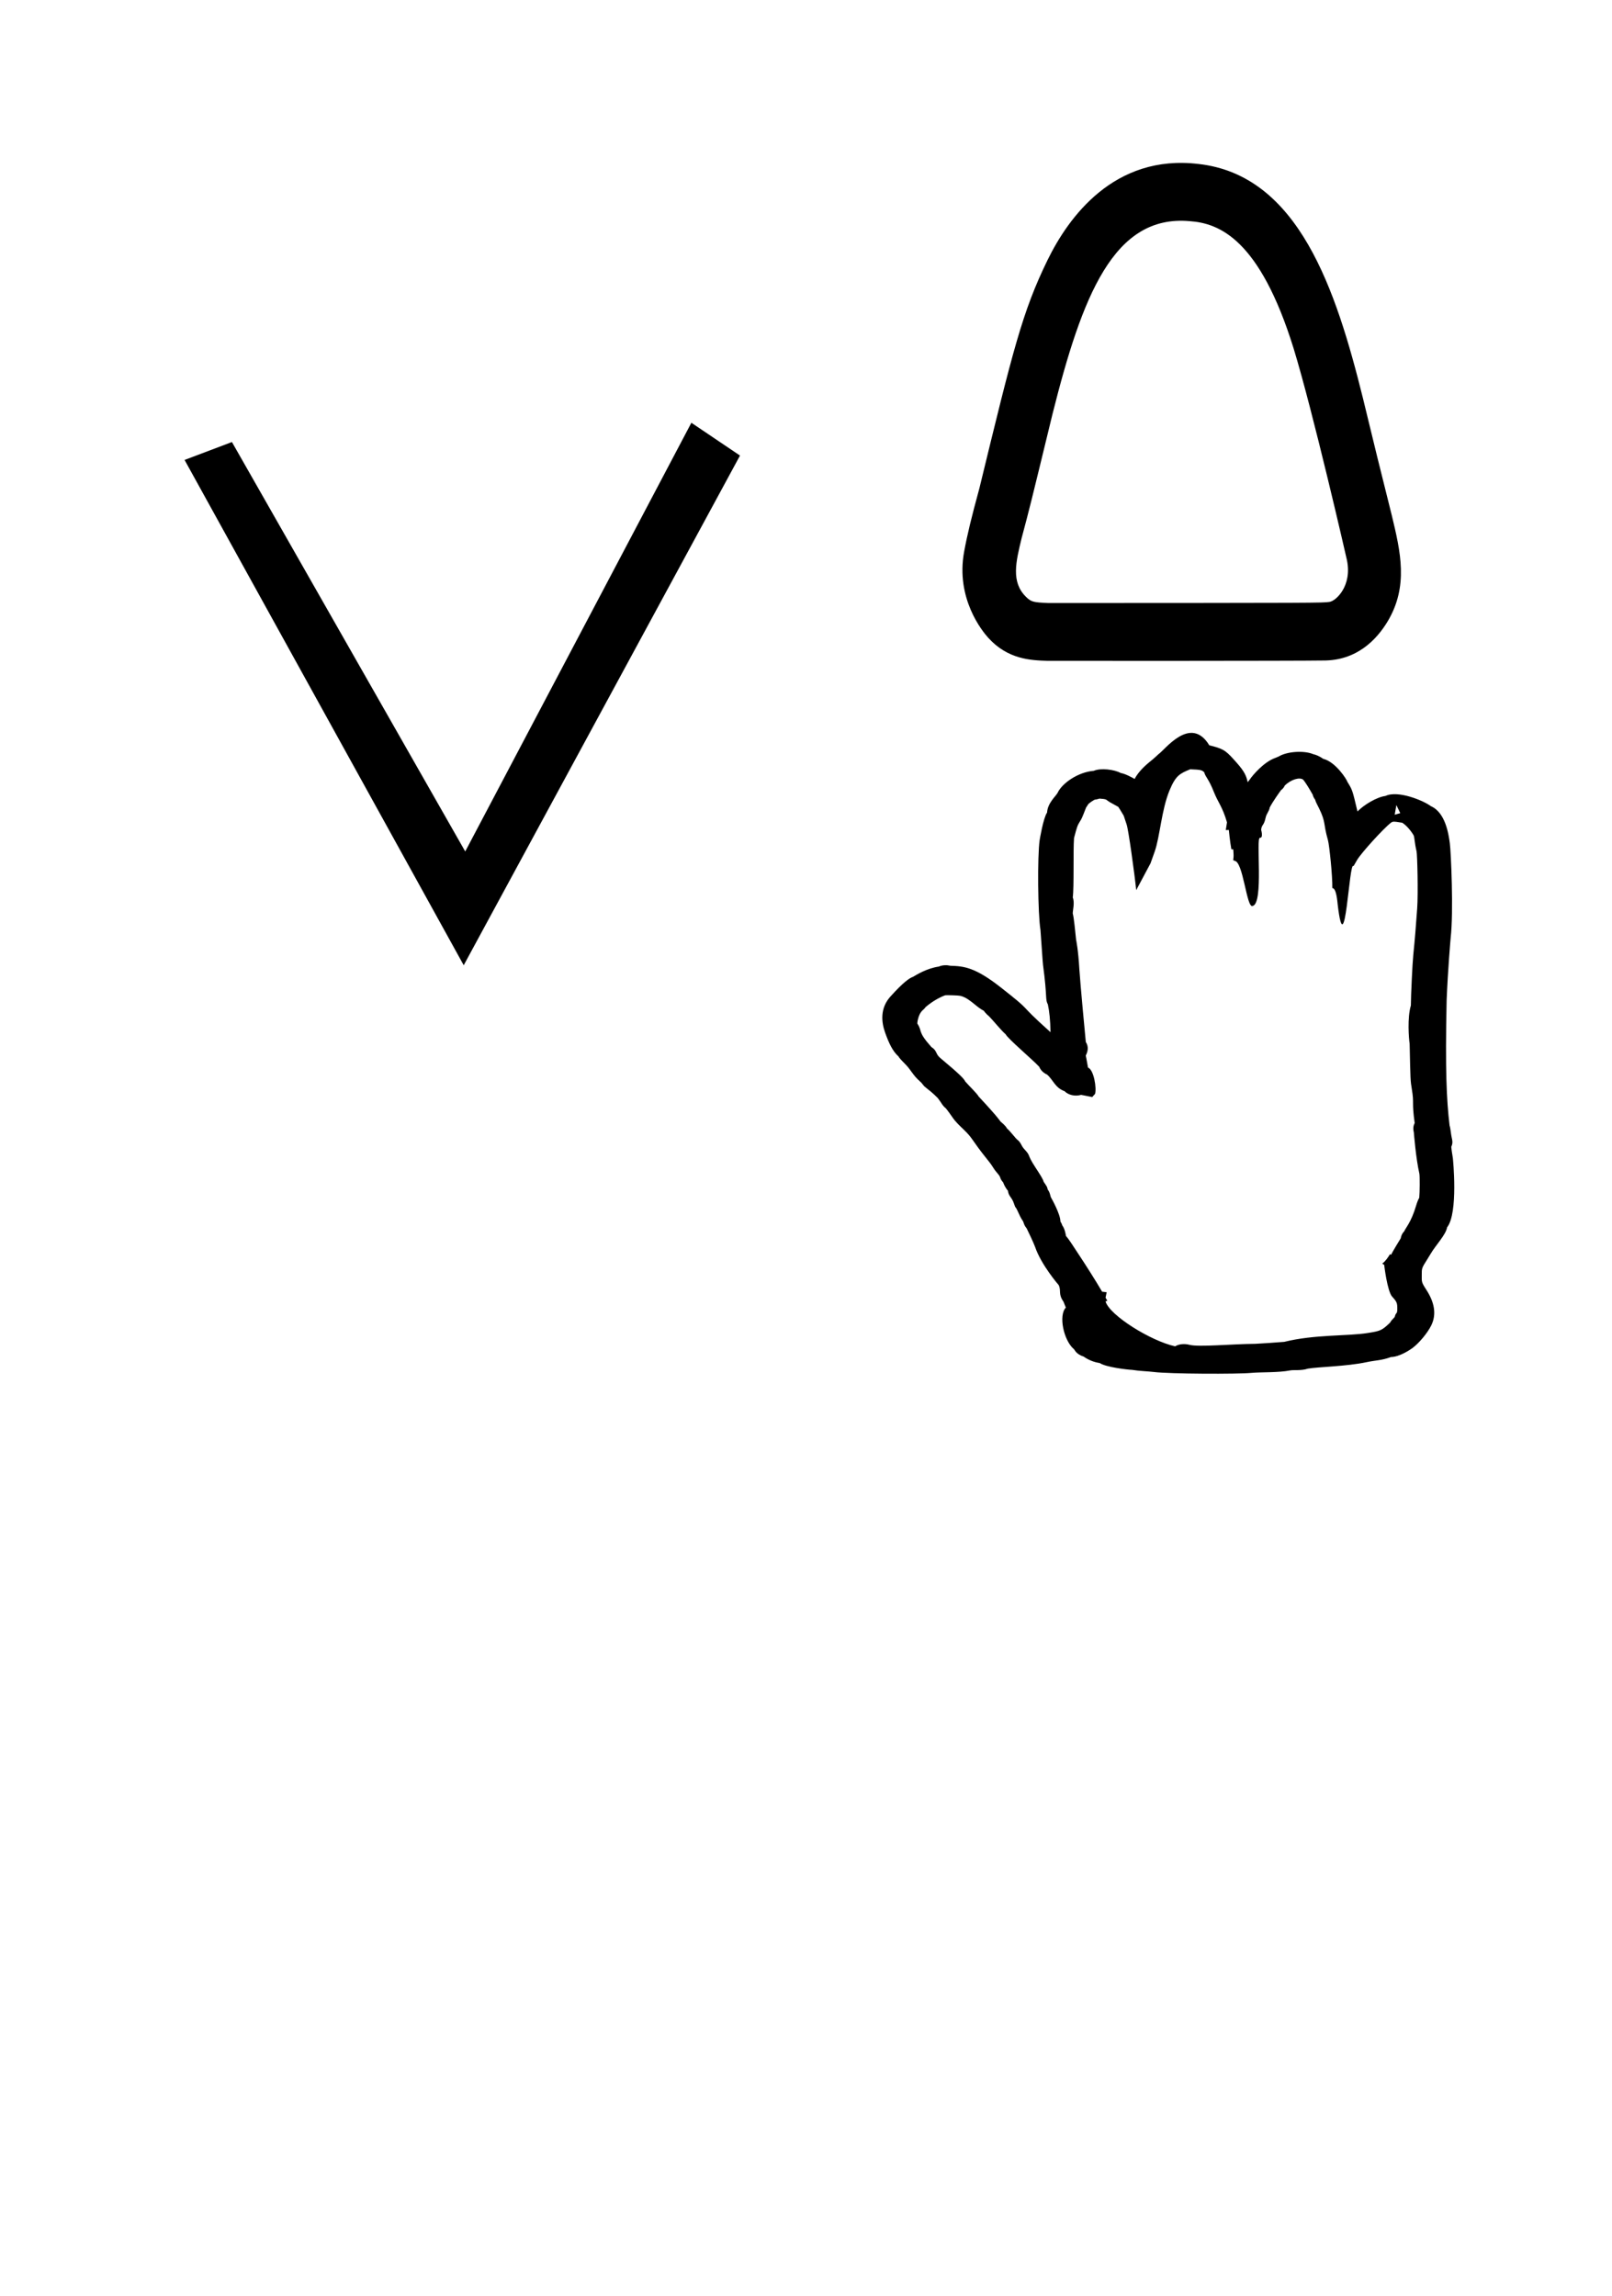 <?xml version="1.0" standalone="no"?>
<!DOCTYPE svg PUBLIC "-//W3C//DTD SVG 1.1//EN" "http://www.w3.org/Graphics/SVG/1.1/DTD/svg11.dtd" >
<svg xmlns="http://www.w3.org/2000/svg" xmlns:xlink="http://www.w3.org/1999/xlink" version="1.1" viewBox="-10 0 702 1000">
  <g transform="matrix(1 0 0 -1 0 800)">
   <path fill="currentColor"
d="M577.066 550.804l-0.007 -0.248c0.003 0.083 0.007 0.166 0.007 0.248zM533.234 690.072l0.061 -0.072c-0.02 0.023 -0.061 0.072 -0.061 0.072zM472.166 684.456l0.063 0.097
c-0.011 -0.017 -0.021 -0.032 -0.063 -0.097zM432.68 555.395l0.018 0.114c-0.006 -0.038 -0.018 -0.076 -0.018 -0.114zM436.356 540.531l-0.082 0.09
c0.027 -0.03 0.055 -0.06 0.082 -0.09zM439.614 538.06l-0.406 0.12c0.136 -0.043 0.271 -0.083 0.406 -0.12zM441.614 537.688l-0.087 0.008c0.017 0 0.032 -0.008 0.087 -0.008z
M508.111 703.679c-33.227 3.011 -46.89 -32.824 -59.743 -83.916c-9.893 -40.727 -9.893 -40.727 -13.474 -54.156l0.02 0.079c-0.006 -0.026 -0.02 -0.079 -0.02 -0.079
c-2.526 -10.398 -4.618 -19.007 1.801 -25.426c2.356 -2.357 3.223 -2.518 9.926 -2.812c119.009 0.052 119.009 0.052 122.306 0.488c2.845 0.354 10.006 6.979 7.629 18.263
c-0.185 0.932 -14.787 64.669 -23.199 92.099c-14.767 47.619 -32.36 54.568 -45.245 55.46zM566.076 512.341c-9.248 -0.189 -118.663 -0.185 -119.861 -0.146c-7.232 0.233 -17.29 0.557 -25.891 10.084
c-2.512 2.783 -14.191 17.017 -10.474 37.374c1.371 7.503 3.214 15.062 6.647 27.642c14.71 60.513 18.697 76.916 29.714 99.492c9.012 18.439 28.89 46.203 65.703 41.801c43.677 -4.841 59.957 -54.998 71.623 -102
c4.101 -17.042 8.287 -34.052 12.582 -51.108c3.762 -15.672 7.403 -30.839 -1.918 -46.26c-4.636 -7.67 -13.336 -17.04 -28.126 -16.878zM462.807 340.239v0zM446 332c-0.05 0.042 -0.096 0.081 -0.139 0.114z
M395.618 343.997c0.154 -0.172 0.265 -0.292 0.325 -0.354zM466.862 323.532c0 0.103 -1.207 -1.311 -1.207 -1.311c-4.32 0.863 -4.32 0.863 -4.834 0.953c-2.615 -0.752 -5.544 -0.115 -7.222 1.603
c-4.146 1.495 -4.887 4.834 -7.6 7.223c-0.766 0.339 -2.587 1.334 -3.432 3.401l0.142 -0.166c-0.02 0.03 -0.067 0.086 -0.142 0.166c-3.037 3.266 -13.557 12.125 -14.623 14.153
c-1.873 1.603 -5.374 5.944 -7.202 7.813c-1.145 0.906 -1.884 1.844 -2.333 2.453c-1.328 0.644 -2.513 1.6 -3.979 2.79c-1.763 1.432 -3.888 3.156 -6.226 3.69
c-0.903 0.207 -5.394 0.327 -6.533 0.259l0.284 0.094s-0.1 -0.029 -0.284 -0.094c-2.162 -0.754 -5.562 -2.538 -8.641 -5.205c-0.802 -1.407 -2.373 -1.317 -3.359 -5.579
c-0.129 -0.559 -0.179 -1.144 -0.191 -1.548c2.37 -3.552 -0.128 -3.214 6.138 -10.231c2.535 -1.59 1.731 -2.982 3.815 -4.727c8.558 -7.158 10.33 -9.023 10.921 -10.262l-0.222 0.272
c0.059 -0.077 0.134 -0.169 0.222 -0.272c1.603 -1.892 5.015 -5.064 5.853 -6.565c8.807 -9.433 9.435 -10.854 9.555 -10.947c0.486 -0.382 2.193 -1.775 2.743 -2.922
c1.569 -1.344 3.729 -4.31 4.435 -4.852c1.849 -1.422 1.628 -2.56 3.117 -4.171c3.132 -3.39 0.753 -1.688 4.959 -8.14c1.897 -2.912 3.275 -5.025 3.474 -6.08l-0.146 0.22
s0.043 -0.072 0.146 -0.22c1.499 -2.181 1.532 -2.229 1.772 -3.374c1.175 -1.527 1.017 -2.907 1.604 -3.78c0.062 -0.094 3.931 -6.958 3.931 -10.135c0 -0.158 0.592 -0.787 0.811 -1.732
c1.035 -1.332 1.467 -3.658 1.604 -4.599c1.322 -1.441 2.908 -4.03 5.454 -7.879c3.274 -4.949 7.311 -11.286 10.287 -16.371l1.985 -0.24l-0.481 -2.367l0.774 -1.35l-0.795 -0.271
c1.752 -6.069 19.68 -17.227 30.317 -19.573c1.666 1.04 4.112 1.222 6.258 0.658c4.004 -1.052 18.061 0.339 28.669 0.436c1.081 0.01 10.209 0.653 12.571 0.852c13.234 3.289 27.653 2.446 36.405 3.862
c5.409 0.875 6.05 0.979 9.762 4.575c0.482 1.043 1.107 1.333 1.969 2.429c0.502 2.269 1.133 0.856 1.121 3.637c-0.01 2.438 -0.205 2.953 -2.248 5.196c-2.11 2.318 -3.464 13.685 -3.459 13.826
l-0.852 0.545c1.46 1.107 2.42 2.599 3.374 4.096l0.521 -0.206c0.448 1.162 4.111 7.072 4.155 7.143l-0.014 -0.088c0.005 0.026 0.014 0.056 0.014 0.088
c0.093 0.555 0.356 1.866 1.556 3.097c0.4 1.229 2.976 3.77 5.117 11.054c0.486 1.653 0.958 2.752 1.388 3.501l-0.056 -0.369c0.02 0.089 0.038 0.214 0.056 0.369
c0.234 2.065 0.287 9.486 0.056 10.503c-1.561 6.84 -2.383 17.801 -2.412 17.98c-0.18 0.812 -0.52 2.399 0.372 4.043c-1.342 9.637 -0.142 8.142 -1.248 14.83
c-0.599 3.62 -0.599 3.62 -0.95 19.753c0 -0.086 0.033 -0.192 0.033 -0.193c-0.011 0.058 -0.033 0.122 -0.033 0.193c-0.36 2.227 -1.062 11.313 0.537 16.631
c0.028 4.684 0.676 18.395 1.055 22.059c0.665 6.448 1.151 12.616 1.693 20.214c0.465 6.534 0.067 23.421 -0.277 24.886c-0.933 3.945 -0.825 6.02 -1.293 6.989
c-0.091 0.186 -2.244 3.769 -4.935 5.442c0.249 -0.071 0.608 -0.102 0.608 -0.102c-0.213 0.035 -0.415 0.069 -0.608 0.102c-4.001 0.666 -4.162 0.585 -5.004 -0.063
c-3.223 -2.479 -12.937 -13.198 -14.642 -16.133l-1.591 -2.737c-1.885 3.053 -3.641 -44.111 -6.869 -16.724c-0.161 1.365 -0.558 7.18 -2.34 7.2c0.101 5.282 -1.309 18.752 -1.901 20.836
c-2.179 7.665 -0.784 7.498 -3.879 13.904c-0.688 1.428 -1.398 2.564 -1.734 3.818c-0.539 0.663 -0.873 1.392 -1.017 2.094l0.08 -0.141s-0.028 0.05 -0.08 0.141
c-1.416 2.496 -3.158 5.415 -4.2 6.579c-1.485 1.143 -5.188 0.135 -7.989 -2.586c-0.193 -0.459 -0.624 -1.263 -1.653 -2.033l0.267 0.362s-0.098 -0.131 -0.267 -0.362
c-0.841 -1.151 -3.46 -4.803 -4.881 -7.485c-0.339 -1.943 -1.391 -2.514 -1.825 -4.575c-0.755 -3.559 -1.625 -2.67 -1.933 -5.169c0 0 1.078 -3.577 -0.516 -3.482c-1.878 0.11 1.752 -28.58 -3.182 -29.7
c-1.436 -0.326 1.303 0.565 0 0c-2.673 -1.162 -4.102 19.879 -7.995 19.662c0.079 0.261 -0.268 0.194 -0.482 0.23c0.239 1.827 0.239 1.827 0.043 4.738l-0.832 0.088
c-0.672 3.759 -1.082 8.305 -1.098 8.388l-1.325 -0.047l0.524 3.366c-2.011 6.902 -3.868 8.596 -5.65 13.084c-2.477 6.238 -3.608 6.378 -4.29 8.758c-1.094 0.924 -1.278 1.079 -6.073 1.271
l0.202 0.083s-0.056 -0.021 -0.202 -0.083c-4.474 -1.862 -6.289 -2.618 -9.026 -9.234c-3.497 -8.447 -4.163 -20.207 -6.481 -26.723l-1.773 -4.981l-6.24 -11.7
c-0.688 6.788 -3.395 26.546 -4.191 28.655c-0.145 0.379 -0.145 0.379 -1.246 3.754c-0.024 0.038 -1.918 3.25 -2.392 3.871c-3.754 2.054 -3.754 2.054 -4.754 2.771
c-0.414 0.298 -0.483 0.651 -3.401 0.816c-0.848 -0.285 -1.618 -0.403 -2.108 -0.47c-1.045 -0.58 -2.117 -1.273 -2.808 -1.973c0.024 0.039 0.059 0.103 0.059 0.104
c-0.02 -0.034 -0.039 -0.069 -0.059 -0.104c-0.276 -0.485 -0.587 -0.984 -0.931 -1.456c-1.847 -4.735 -1.847 -4.735 -2.741 -6.154c-1.043 -1.657 -1.247 -2.386 -2.505 -7.122l0.017 0.202
c-0.006 -0.065 -0.017 -0.133 -0.017 -0.202c-0.428 -5.821 0.06 -21.286 -0.551 -25.893c0.92 -2.176 -0.024 -5.651 -0.005 -6.958c0.533 -1.954 1.039 -7.48 1.454 -11.414
c0.013 -0.129 0.93 -4.228 1.421 -12.847c0.278 -4.877 2.749 -31.43 2.811 -31.743c1.467 -2.18 0.728 -4.424 -0.024 -5.885c0.069 -0.247 0.292 -1.337 0.979 -5.219
c2.555 -0.952 3.832 -9.032 3.053 -11.535zM462.972 448.302c0 0.037 0.025 0.065 0.029 0.072c-0.002 -0.003 -0.029 -0.027 -0.029 -0.072zM598.1 449.39l-0.725 -4.204l2.416 0.671z
M513.113 464.601l0.284 -0.032c-0.073 0.012 -0.17 0.032 -0.284 0.032zM566.054 444.359c0 -0.038 0.024 -0.076 0.024 -0.078c-0.007 0.024 -0.024 0.078 -0.024 0.078zM454.188 261.626
c0 0 0.041 -0.033 0.043 -0.05zM457.596 212.49c-4.42 3.846 -6.696 14.657 -3.438 18.049c-0.01 0.025 -0.859 2.068 -1.009 2.541c-2.436 3.444 -0.905 4.672 -2.102 7.25
c-0.141 0.15 -7.651 8.831 -10.317 16.717c-0.646 1.782 -3.024 6.76 -3.649 8.01c-1.31 1.56 -1.211 2.561 -1.653 3.2c-0.956 1.386 -1.6 2.865 -2.111 3.999
c-1.302 2.885 -0.931 1.066 -1.762 3.603c-0.916 2.795 -2.309 3.042 -2.622 5.578c-1.24 1.428 -1.791 2.866 -2.062 3.58c-1.751 2.02 -0.747 1.958 -2.3 3.771c-2.821 3.296 -1.14 1.923 -4.764 6.428
c-6.855 8.521 -5.985 8.87 -10.149 12.862c-1.629 1.562 -3.512 3.312 -4.789 5.189c-0.457 0.672 -2.443 3.486 -3.011 4.096c-1.29 1.025 -1.744 1.986 -2.408 2.955
c-0.508 0.739 -1.019 1.407 -1.12 1.538c-0.502 0.388 -1.428 1.622 -4.964 4.343c-1.714 1.317 -1.277 1.571 -2.799 2.901c-3.088 2.698 -3.828 4.966 -6.396 7.508
c-0.981 0.973 -2.583 2.62 -2.886 3.302c-2.527 2.251 -4.123 5.625 -5.806 10.305c-1.701 4.739 -2.257 10.734 2.3 15.796c5.538 6.151 8.27 8.055 9.855 8.582c1.42 0.87 6.066 3.719 11.188 4.451
c1.724 0.739 3.604 0.698 5.042 0.355c5.893 -0.168 10.76 -0.649 21.868 -9.358c15.114 -11.849 6.216 -5.661 21.243 -19.114c0.311 -0.277 0.275 -0.206 0.512 -0.453
c-0.113 5.328 -0.51 9.09 -1.162 12.093c-1.242 2.286 -0.176 2.851 -2.107 17.18c-0.089 0.662 -0.089 0.662 -1.113 15.249c-1.151 6.952 -1.377 32.158 -0.355 39.137
c0.018 0.122 1.563 9.612 3.232 11.988c0.22 4.233 3.993 7.297 4.608 8.629c1.892 4.104 8.871 9.023 15.718 9.548c2.992 1.341 9.047 0.564 11.719 -0.941c2.045 -0.356 4.589 -1.763 6.083 -2.588
c1.45 2.803 4.098 5.458 6.756 7.583c2.082 1.664 3.579 3.165 3.62 3.191c2.614 1.62 13.937 17.298 22.11 3.922c0.051 -0.084 0.572 -0.181 1.254 -0.356c5.456 -1.407 6.372 -2.409 10.715 -7.299
c3.597 -4.049 4.205 -5.903 4.787 -8.486c0.341 0.422 0.639 0.809 0.896 1.19c1.343 1.991 6.234 7.718 11.151 9.413c0.332 0.115 1.179 0.487 1.442 0.605c3.753 2.282 11.13 2.681 15.056 1.018
c1.172 -0.254 2.728 -0.876 4.345 -2.028c5.368 -1.299 10.283 -8.988 10.549 -10.067c2.16 -3.507 2.16 -3.507 4.364 -12.857c2.822 2.908 8.435 6.287 12.196 6.758c5.487 2.609 16.676 -2.084 19.771 -4.45
c6.337 -2.742 7.726 -12.158 8.254 -16.183c0.521 -3.976 1.669 -29.899 0.363 -41.158c-0.026 -0.272 -1.233 -13.984 -1.756 -27.265c-0.632 -30.492 -0.055 -43.043 1.276 -54.438
c0.476 -1.489 0.575 -3.836 0.995 -5.583c0.142 -0.586 0.569 -2.104 -0.255 -3.74c0.072 -0.807 0.275 -2.462 0.694 -4.918c0.05 -0.3 2.425 -23.929 -2.502 -30.131
c-0.549 -3.292 -4.957 -7.73 -7.181 -11.552c-0.366 -0.629 -0.873 -1.459 -1.441 -2.357c-2.434 -3.851 -2.434 -3.851 -2.418 -6.894c0.014 -2.912 -0.252 -2.957 1.972 -6.376
c3.44 -5.286 4.623 -10.583 2.14 -15.589c-1.684 -3.397 -5.499 -7.882 -8.25 -9.869c-0.692 -0.501 -5.4 -3.798 -9.271 -3.851c-4.03 -1.516 -6.423 -1.347 -10.607 -2.238
c-8.747 -1.861 -21.047 -2.041 -25.564 -2.817c-2.994 -0.993 -6.086 -0.449 -7.822 -0.794c-4.973 -0.986 -12.534 -0.665 -16.796 -1.064c-6.037 -0.567 -35.608 -0.485 -42.548 0.406
c-2.191 0.28 -6.344 0.406 -9.429 0.921c-1.963 0.06 -11.413 1.167 -14.013 2.944c-1.524 0.236 -4.341 0.889 -7.122 2.869c-3.569 1.112 -3.969 3.356 -4.248 3.264zM481.683 224.532zM70.376 599.691
l121.562 -220.065l120.322 221.969l-21.179 14.286l-98.482 -186.705l-101.598 178.314z" />
  </g>

</svg>
